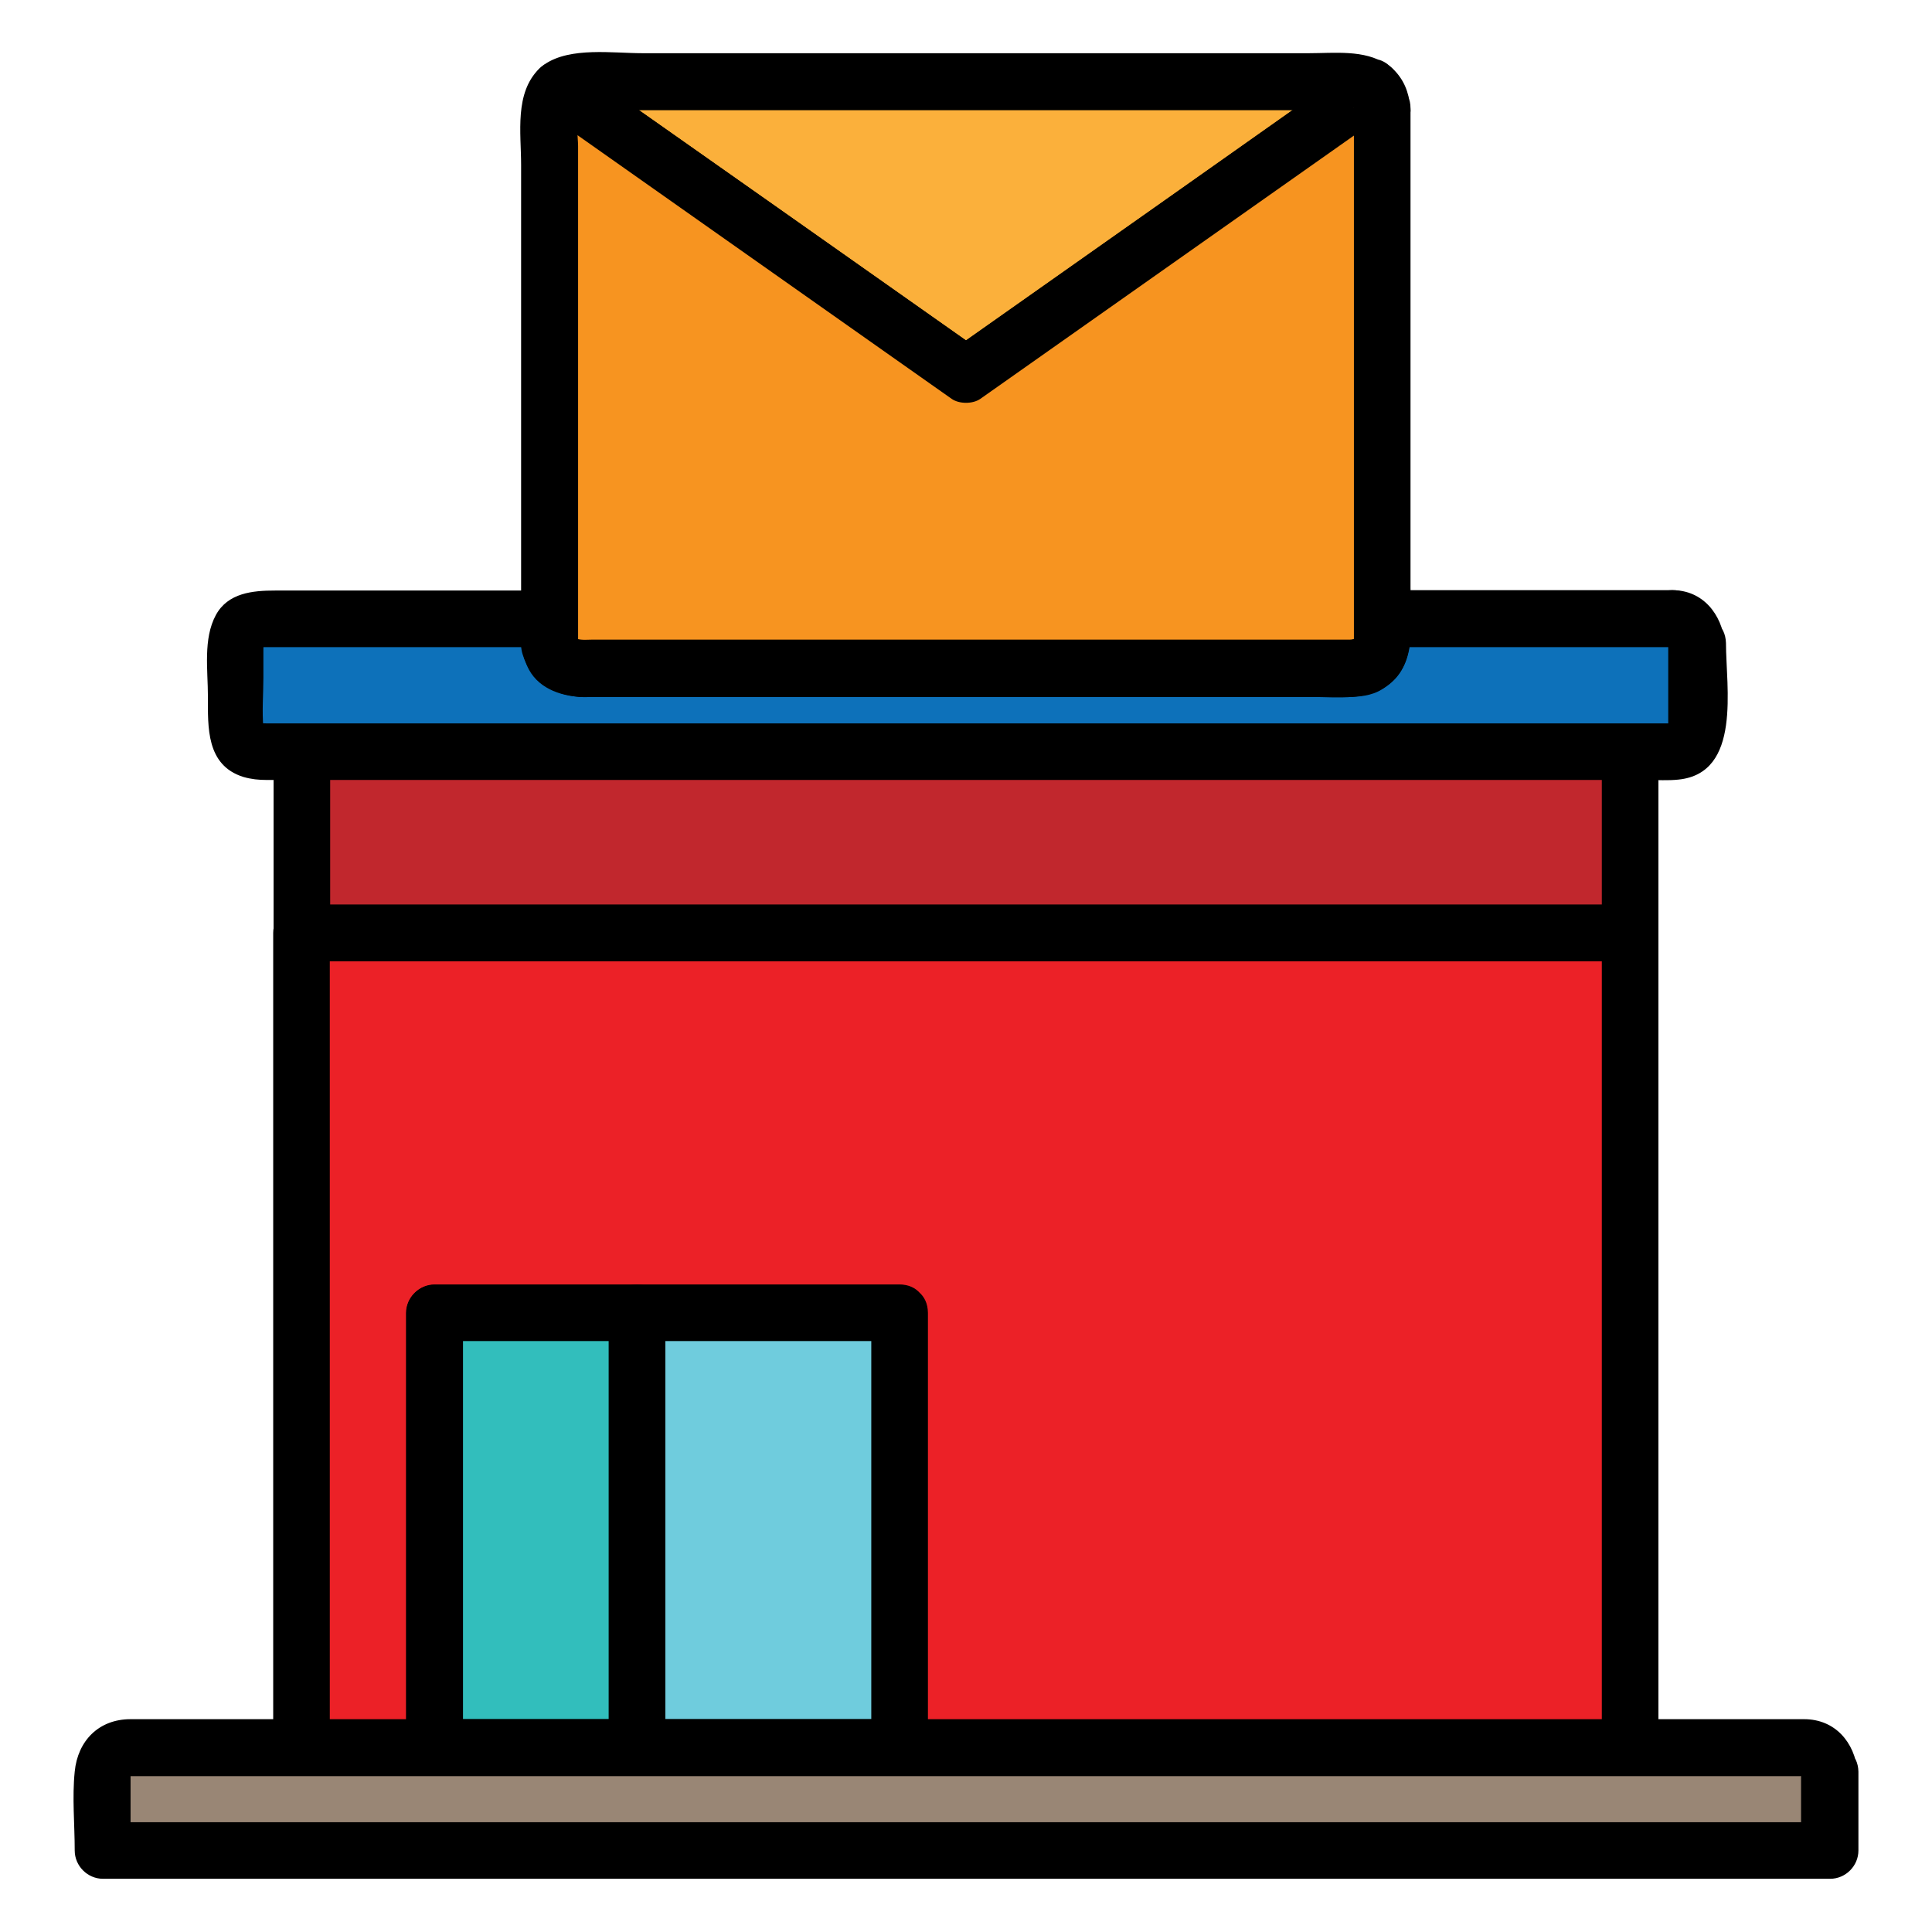 <?xml version="1.0" ?><!DOCTYPE svg  PUBLIC '-//W3C//DTD SVG 1.0//EN'  'http://www.w3.org/TR/2001/REC-SVG-20010904/DTD/svg10.dtd'><svg enable-background="new 0 0 512 512" id="Layer_1" version="1.0" viewBox="0 0 512 512" xml:space="preserve" xmlns="http://www.w3.org/2000/svg" xmlns:xlink="http://www.w3.org/1999/xlink"><g><g><polygon fill="#EC2127" points="432,247.2 432,463.1 238.4,463.1 238.4,347.9 115.2,347.9 115.2,463.1 80,463.1 80,247.2   "/><g><path d="M424.5,247.2c0,48.4,0,96.8,0,145.3c0,23.6,0,47.1,0,70.7c2.5-2.5,5-5,7.5-7.5c-49.6,0-99.1,0-148.7,0c-15,0-30,0-45,0     c2.5,2.5,5,5,7.5,7.5c0-38.4,0-76.8,0-115.2c0-4.1-3.4-7.5-7.5-7.5c-41.1,0-82.1,0-123.2,0c-4.1,0-7.5,3.4-7.5,7.5     c0,38.4,0,76.8,0,115.2c2.5-2.5,5-5,7.5-7.5c-11.7,0-23.5,0-35.2,0c2.5,2.5,5,5,7.5,7.5c0-48.4,0-96.8,0-145.3     c0-23.6,0-47.1,0-70.7c-2.5,2.5-5,5-7.5,7.5c37.6,0,75.3,0,112.9,0c62.2,0,124.4,0,186.5,0c17.5,0,35.1,0,52.6,0     c9.7,0,9.7-15,0-15c-37.6,0-75.3,0-112.9,0c-62.2,0-124.4,0-186.5,0c-17.5,0-35.1,0-52.6,0c-4.1,0-7.5,3.4-7.5,7.5     c0,48.4,0,96.8,0,145.3c0,23.6,0,47.1,0,70.7c0,4.1,3.4,7.5,7.5,7.5c11.7,0,23.5,0,35.2,0c4.1,0,7.5-3.4,7.5-7.5     c0-38.4,0-76.8,0-115.2c-2.5,2.5-5,5-7.5,7.5c41.1,0,82.1,0,123.2,0c-2.5-2.5-5-5-7.5-7.5c0,38.4,0,76.8,0,115.2     c0,4.1,3.4,7.5,7.5,7.5c49.6,0,99.1,0,148.7,0c15,0,30,0,45,0c4.1,0,7.5-3.4,7.5-7.5c0-48.4,0-96.8,0-145.3c0-23.6,0-47.1,0-70.7     C439.5,237.5,424.5,237.5,424.5,247.2z"/></g></g><g><rect fill="#C1272D" height="48.1" width="352" x="80" y="199.1"/><g><path d="M424.5,199.1c0,16,0,32.1,0,48.1c2.5-2.5,5-5,7.5-7.5c-37.6,0-75.3,0-112.9,0c-62.2,0-124.4,0-186.5,0     c-17.5,0-35.1,0-52.6,0c2.5,2.5,5,5,7.5,7.5c0-16,0-32.1,0-48.1c-2.5,2.5-5,5-7.5,7.5c37.6,0,75.3,0,112.9,0     c62.2,0,124.4,0,186.5,0c17.5,0,35.1,0,52.6,0c9.7,0,9.7-15,0-15c-37.6,0-75.3,0-112.9,0c-62.2,0-124.4,0-186.5,0     c-17.5,0-35.1,0-52.6,0c-4.1,0-7.5,3.4-7.5,7.5c0,16,0,32.1,0,48.1c0,4.1,3.4,7.5,7.5,7.5c37.6,0,75.3,0,112.9,0     c62.2,0,124.4,0,186.5,0c17.5,0,35.1,0,52.6,0c4.1,0,7.5-3.4,7.5-7.5c0-16,0-32.1,0-48.1C439.5,189.5,424.5,189.5,424.5,199.1z"/></g></g><g><rect fill="#6FCCDD" height="115.2" width="69.6" x="168.8" y="347.9"/><g><path d="M230.9,347.9c0,38.4,0,76.8,0,115.2c2.5-2.5,5-5,7.5-7.5c-23.2,0-46.4,0-69.6,0c2.5,2.5,5,5,7.5,7.5     c0-38.4,0-76.8,0-115.2c-2.5,2.5-5,5-7.5,7.5c23.2,0,46.4,0,69.6,0c9.7,0,9.7-15,0-15c-23.2,0-46.4,0-69.6,0     c-4.1,0-7.5,3.4-7.5,7.5c0,38.4,0,76.8,0,115.2c0,4.1,3.4,7.5,7.5,7.5c23.2,0,46.4,0,69.6,0c4.1,0,7.5-3.4,7.5-7.5     c0-38.4,0-76.8,0-115.2C245.9,338.2,230.9,338.2,230.9,347.9z"/></g></g><g><rect fill="#32BEBC" height="115.2" width="53.6" x="115.2" y="347.9"/><g><path d="M161.3,347.9c0,38.4,0,76.8,0,115.2c2.5-2.5,5-5,7.5-7.5c-17.9,0-35.8,0-53.6,0c2.5,2.5,5,5,7.5,7.5     c0-38.4,0-76.8,0-115.2c-2.5,2.5-5,5-7.5,7.5c17.9,0,35.8,0,53.6,0c9.7,0,9.7-15,0-15c-17.9,0-35.8,0-53.6,0     c-4.1,0-7.5,3.4-7.5,7.5c0,38.4,0,76.8,0,115.2c0,4.1,3.4,7.5,7.5,7.5c17.9,0,35.8,0,53.6,0c4.1,0,7.5-3.4,7.5-7.5     c0-38.4,0-76.8,0-115.2C176.3,338.2,161.3,338.2,161.3,347.9z"/></g></g><g><path d="M484.8,469.5v20.9H27.2v-20.9c0-3.5,2.9-6.4,6.4-6.4h444.9C482,463.1,484.8,466,484.8,469.5z" fill="#998675"/><g><path d="M477.3,469.5c0,7,0,13.9,0,20.9c2.5-2.5,5-5,7.5-7.5c-31.3,0-62.5,0-93.8,0c-63.7,0-127.3,0-191,0     c-50.9,0-101.8,0-152.7,0c-6.7,0-13.4,0-20.2,0c2.5,2.5,5,5,7.5,7.5c0-6.1,0-12.2,0-18.3c0-0.8,0-1.7,0-2.5     c0,0.4-0.5,1.1-1.1,1.1c0.2,0,0.5,0,0.7,0c3.8,0,7.6,0,11.4,0c18.9,0,37.7,0,56.6,0c61.8,0,123.7,0,185.5,0     c54.2,0,108.4,0,162.6,0c6.9,0,13.9,0,20.8,0c1.8,0,3.6,0,5.4,0C479.3,470.6,477.5,471,477.3,469.5c0.4,4.1,3.1,7.5,7.5,7.5     c3.8,0,7.9-3.4,7.5-7.5c-0.8-7.8-6-13.9-14.2-13.9c-1.1,0-2.3,0-3.4,0c-5.5,0-11,0-16.5,0c-21.3,0-42.7,0-64,0     c-63.2,0-126.5,0-189.7,0c-50.8,0-101.6,0-152.4,0c-5.8,0-11.7,0-17.5,0c-8.4,0-14,5.7-14.8,13.9c-0.7,6.8,0,14,0,20.9     c0,4.1,3.4,7.5,7.5,7.5c31.3,0,62.5,0,93.8,0c63.7,0,127.3,0,191,0c50.9,0,101.8,0,152.7,0c6.7,0,13.4,0,20.2,0     c4.1,0,7.5-3.4,7.5-7.5c0-7,0-13.9,0-20.9C492.3,459.9,477.3,459.9,477.3,469.5z"/></g></g><g><g><path d="M145.7,156.4C145.7,156.4,145.7,156.4,145.7,156.4c-4.1,0-7.5,3.4-7.5,7.5c0,4.1,3.4,7.5,7.5,7.5c0,0,0,0,0,0     c4.1,0,7.5-3.4,7.5-7.5C153.2,159.8,149.7,156.4,145.7,156.4L145.7,156.4z"/><path d="M366.4,156.4C366.3,156.4,366.3,156.4,366.4,156.4c-4.1,0-7.5,3.4-7.5,7.5c0,4.1,3.4,7.5,7.5,7.5c0,0,0,0,0,0     c4.1,0,7.5-3.4,7.5-7.5C373.9,159.8,370.4,156.4,366.4,156.4L366.4,156.4z"/></g></g><g><path d="M449.6,170.3v22.5c0,3.5-2.8,6.4-6.4,6.4H68.8c-3.5,0-6.4-2.9-6.4-6.4v-22.5c0-3.5,2.8-6.4,6.4-6.4h76.9    v6.1c0,3.9,3.6,7,8,7h204.7c4.4,0,8-3.2,8-7v-6.1h76.9C446.8,163.9,449.6,166.8,449.6,170.3z" fill="#0D71BA"/><g><path d="M442.1,170.3c0,6.2,0,12.4,0,18.6c0,1.1,0,2.3,0,3.4c0,1.2,0.1-0.6,1.1-0.6c-0.2,0-0.5,0-0.7,0c-4.3,0-8.5,0-12.8,0     c-21.2,0-42.4,0-63.6,0c-63.6,0-127.2,0-190.7,0c-25.5,0-51,0-76.5,0c-7.5,0-15,0-22.5,0c-2,0-3.9,0-5.9,0     c-2.7,0-0.9-0.4-0.7,1.1c-0.4-4.3,0-8.9,0-13.2c0-2.5,0-4.9,0-7.4c0-2.9,0.3-0.7-1.1-0.7c7,0,14,0,21.1,0c18.6,0,37.2,0,55.8,0     c-2.5-2.5-5-5-7.5-7.5c0,2.9-0.5,6.5,0.4,9.4c2.2,7.1,7.9,10.7,15.1,11.3c1.3,0.1,2.6,0,3.8,0c8.9,0,17.8,0,26.7,0     c30.9,0,61.8,0,92.7,0c21.6,0,43.3,0,64.9,0c5.1,0,10.2,0,15.3,0c3.1,0,6.5-0.3,9.2-2c7.2-4.5,7.7-11,7.7-18.7     c-2.5,2.5-5,5-7.5,7.5c13.1,0,26.3,0,39.4,0c8.7,0,17.4,0,26.2,0c2.9,0,5.7,0,8.6,0c0.7,0,1.4,0,2.1,0     C444,171.4,442.2,171.3,442.1,170.3c0.4,4.1,3.1,7.5,7.5,7.5c3.8,0,7.9-3.4,7.5-7.5c-0.8-7.5-5.8-13.9-13.9-13.9     c-1.6,0-3.3,0-4.9,0c-8.8,0-17.7,0-26.5,0c-15.1,0-30.2,0-45.4,0c-4.1,0-7.5,3.4-7.5,7.5c0,1.3,0,2.6,0,4c0,0.7,0,1.3,0,2     c0,0.6,0.6-0.6,0.3-0.5c-0.5,0.2-1.1,0.2-1.7,0.2c-2.4,0-4.8,0-7.2,0c-10.5,0-21.1,0-31.6,0c-31.7,0-63.3,0-95,0     c-17.8,0-35.5,0-53.3,0c-4.6,0-9.3,0-13.9,0c-0.9,0-1.7,0-2.6,0c-1.5,0-0.6-0.5-0.6,0.3c0-2,0-4,0-5.9c0-4.1-3.4-7.5-7.5-7.5     c-24.3,0-48.6,0-72.9,0c-5.9,0-12.5,0.6-15.7,6.5c-3.4,6.3-2.1,14.6-2.1,21.5c0,8.2-0.5,18.3,9.4,21.4c2.1,0.6,4,0.8,6.2,0.8     c42.5,0,85,0,127.5,0c62.4,0,124.8,0,187.2,0c17,0,34,0,51,0c2.8,0,5.6,0.2,8.4-0.1c16.8-1.7,12.6-24.5,12.6-36.2     C457.1,160.6,442.1,160.6,442.1,170.3z"/></g></g><g><g><path d="M443.2,171.4c9.7,0,9.7-15,0-15C433.6,156.4,433.6,171.4,443.2,171.4L443.2,171.4z"/></g></g><g><g><path d="M363.7,23.5L256,99.3L148.3,23.5c1.4-1.1,3.3-1.8,5.4-1.8h204.7C360.4,21.6,362.3,22.3,363.7,23.5z" fill="#FBB03B"/><g><path d="M359.9,17C324,42.3,288.1,67.6,252.2,92.9c2.5,0,5,0,7.6,0C223.9,67.6,188,42.3,152,17c0,4.3,0,8.6,0,13      c1.6-1.1,3-0.8,4.9-0.8c3.4,0,6.7,0,10.1,0c11.9,0,23.7,0,35.6,0c32,0,64,0,96,0c14.3,0,28.7,0,43,0c4.2,0,8.4,0,12.5,0      c2.1,0,4-0.4,5.7,0.8c8.1,5.4,15.5-7.6,7.6-13c-5.8-3.9-13.8-2.9-20.5-2.9c-11.4,0-22.8,0-34.2,0c-31.9,0-63.8,0-95.8,0      c-15.6,0-31.1,0-46.7,0c-7.8,0-19-1.7-25.8,2.9c-4.9,3.3-4.7,9.6,0,13c35.9,25.3,71.8,50.6,107.7,75.9c2,1.4,5.6,1.4,7.6,0      c35.9-25.3,71.8-50.6,107.7-75.9C375.4,24.4,367.9,11.4,359.9,17z"/></g></g><g><path d="M366.3,28.6V170c0,3.9-3.6,7-8,7H153.7c-4.4,0-8-3.2-8-7V28.6c0-2.1,1-3.9,2.6-5.2L256,99.3l107.7-75.9     C365.3,24.7,366.3,26.6,366.3,28.6z" fill="#F79420"/><g><path d="M358.8,28.6c0,46.6,0,93.2,0,139.9c0,0.5,0,1,0,1.5c0-1.1,0.1-0.5-1-0.5c-2.1,0-4.3,0-6.4,0c-10.1,0-20.3,0-30.4,0      c-31.5,0-63,0-94.5,0c-23.1,0-46.2,0-69.3,0c-1.4,0-2.9,0.2-4.3-0.2c0.4,0.1,0.3,1.1,0.3-0.3c0-1.2,0-2.5,0-3.7      c0-11.3,0-22.6,0-33.8c0-22.4,0-44.8,0-67.2c0-8.5,0-17.1,0-25.6c0-2.3-0.9-8.9,0.4-10.1c-3,0.4-6.1,0.8-9.1,1.2      c35.9,25.3,71.8,50.6,107.7,75.9c2,1.4,5.6,1.4,7.6,0c35.9-25.3,71.8-50.6,107.7-75.9c-3-0.4-6.1-0.8-9.1-1.2      C358.6,28.7,358.7,28.7,358.8,28.6c0.5,4.1,3,7.5,7.5,7.5c3.7,0,8-3.4,7.5-7.5c-0.5-4.3-1.7-7.5-4.8-10.5      c-2.3-2.2-6.3-3.1-9.1-1.2C324,42.3,288.1,67.6,252.2,92.9c2.5,0,5,0,7.6,0C223.9,67.6,188,42.3,152,17c-2.7-1.9-6.8-1-9.1,1.2      c-6.6,6.5-4.8,17-4.8,25.5c0,14.1,0,28.2,0,42.4c0,26.9,0,53.7,0,80.6c0,3.9,0.2,7.2,2.1,10.8c2.9,5.3,9.2,7.2,14.8,7.2      c7.4,0,14.7,0,22.1,0c29.9,0,59.9,0,89.8,0c26.9,0,53.7,0,80.6,0c7,0,15.6,1.2,21.3-3.9c6.8-6,5-16.8,5-25      c0-42.4,0-84.7,0-127.1C373.8,19,358.8,19,358.8,28.6z"/></g></g></g></g></svg>